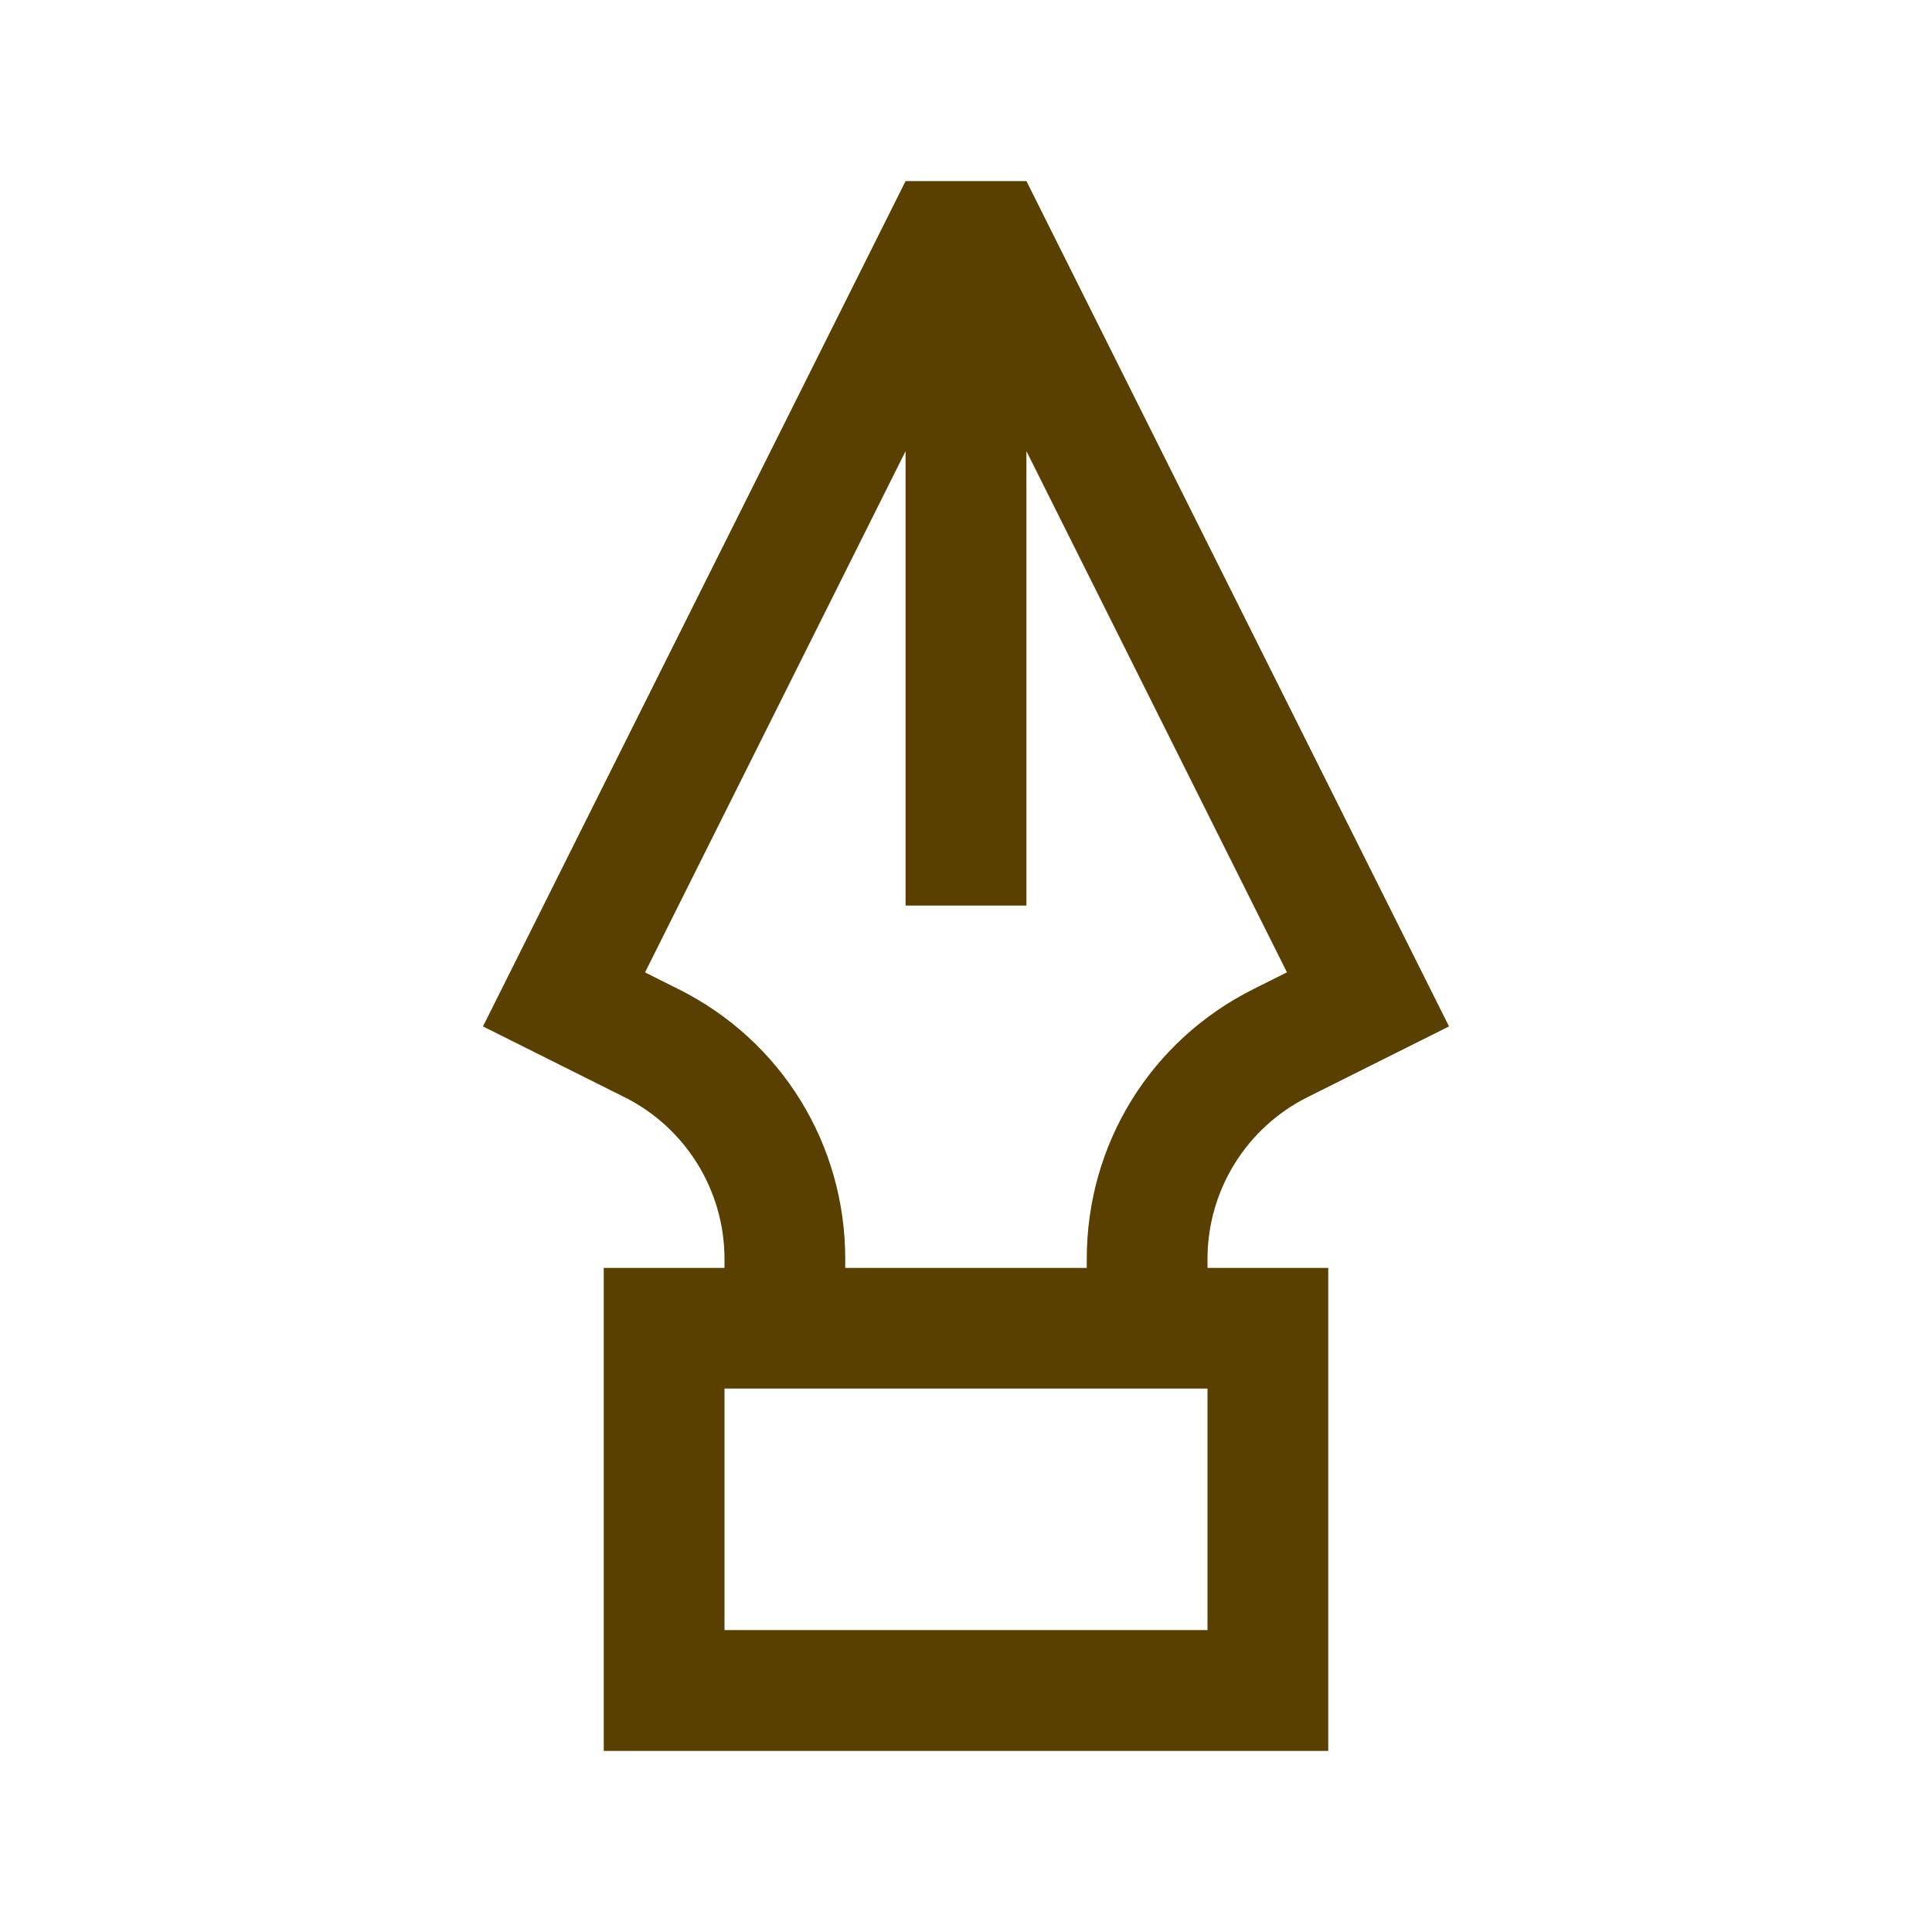 <svg width="22" height="22" viewBox="0 0 22 22" fill="none" xmlns="http://www.w3.org/2000/svg">
<path d="M13.75 14.337C13.75 13.556 14.191 12.842 14.89 12.493L16.5 11.688L11.688 2.062H10.312L5.5 11.688L7.11 12.493C7.809 12.842 8.25 13.556 8.25 14.337V14.438H6.875V19.938H15.125V14.438H13.75V14.337ZM7.725 11.263L7.345 11.073L10.312 5.137V10.312H11.688V5.137L14.655 11.072L14.275 11.262C13.103 11.848 12.375 13.027 12.375 14.337V14.438H9.625V14.337C9.625 13.027 8.897 11.848 7.725 11.263ZM13.75 18.562H8.25V15.812H13.75V18.562Z" fill="#593F00"/>
</svg>
